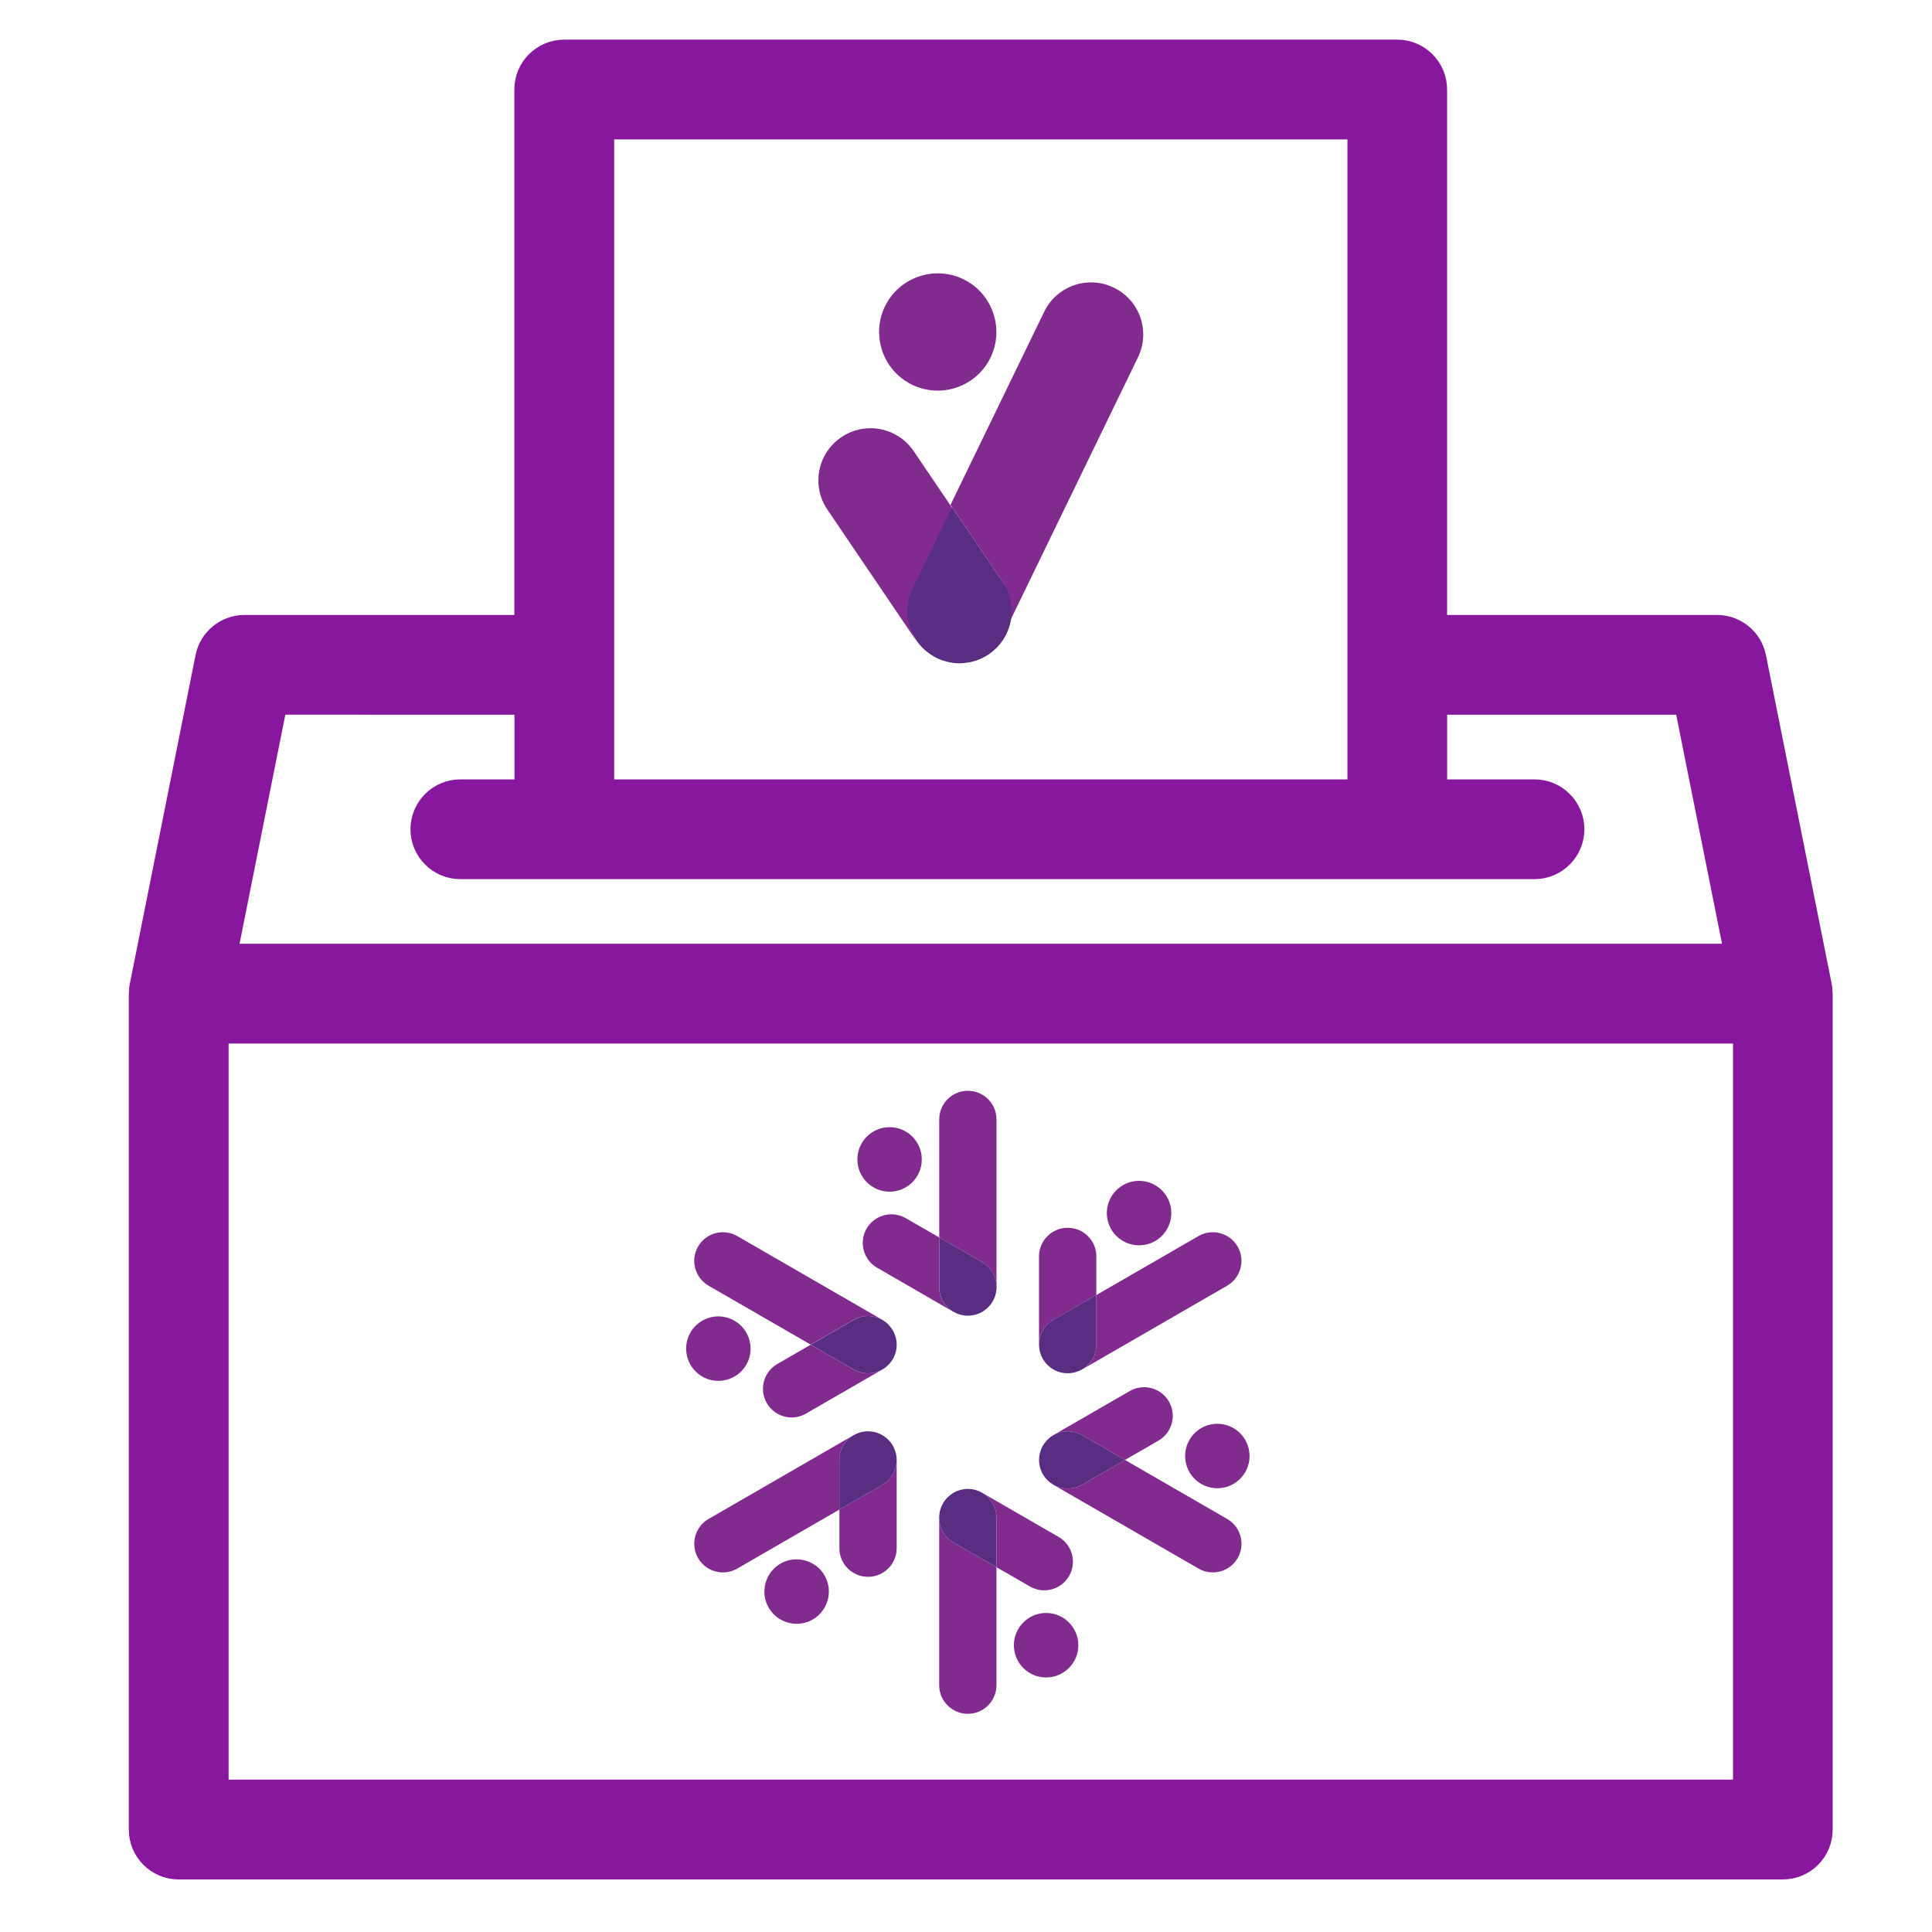 <?xml version="1.0" encoding="utf-8"?>
<!-- Generator: Adobe Illustrator 16.0.0, SVG Export Plug-In . SVG Version: 6.00 Build 0)  -->
<!DOCTYPE svg PUBLIC "-//W3C//DTD SVG 1.1//EN" "http://www.w3.org/Graphics/SVG/1.1/DTD/svg11.dtd">
<svg version="1.1" id="Layer_1" xmlns="http://www.w3.org/2000/svg" xmlns:xlink="http://www.w3.org/1999/xlink" x="0px" y="0px"
	 width="90px" height="90px" viewBox="0 0 90 90" enable-background="new 0 0 90 90" xml:space="preserve">
<path fill="#87189D" stroke="#87189D" stroke-miterlimit="10" d="M9.6,30.614L6.536,45.933c-0.023,0.104-0.026,0.212-0.028,0.316
	c0,0.016-0.008,0.028-0.008,0.04v38.939c0,1.008,0.817,1.824,1.823,1.824h74.725c1.013,0,1.825-0.816,1.825-1.824v-38.94
	c0-0.015-0.008-0.026-0.008-0.04c0-0.104-0.003-0.212-0.028-0.317l-3.063-15.318c-0.169-0.851-0.919-1.466-1.79-1.466H66.911V4.169
	c0-1.006-0.82-1.823-1.825-1.823H26.283c-1.005,0-1.823,0.817-1.823,1.823v24.978H11.383C10.52,29.148,9.77,29.764,9.6,30.614z
	 M81.229,83.404H10.149V48.111h71.081V83.404L81.229,83.404z M28.111,5.994h35.157v30.813H28.111V5.994z M24.465,32.794v4.012h-3.02
	c-1.006,0-1.823,0.817-1.823,1.824c0,1.006,0.816,1.824,1.823,1.824h4.842h38.803h6.392c1.006,0,1.825-0.817,1.825-1.824
	c0-1.007-0.819-1.824-1.825-1.824h-4.567v-4.012h11.579l2.335,11.67H10.55l2.332-11.67H24.465z"/>
<path fill="#822B8F" d="M42.492,17.923c-1.357-0.656-1.923-2.295-1.267-3.65c0.658-1.355,2.296-1.923,3.651-1.266
	c1.356,0.656,1.924,2.298,1.266,3.651C45.484,18.013,43.847,18.582,42.492,17.923"/>
<path fill="#822B8F" d="M46.674,29.668c0.05-0.079,0.095-0.16,0.138-0.245l6.201-12.78c0.585-1.207,0.082-2.659-1.128-3.244
	c-1.205-0.586-2.658-0.082-3.243,1.124l-4.363,8.994L46.638,27C47.197,27.827,47.177,28.877,46.674,29.668"/>
<path fill="#822B8F" d="M38.542,23.739l4.196,6.193c0.002,0.005,0.007,0.011,0.012,0.017c-0.479-0.697-0.583-1.623-0.189-2.438
	l1.838-3.787l-1.836-2.709c-0.752-1.109-2.263-1.401-3.374-0.646C38.079,21.121,37.79,22.63,38.542,23.739"/>
<path fill="#582D82" d="M42.701,29.847c0.056,0.082,0.117,0.162,0.184,0.236c0.007,0.008,0.014,0.015,0.022,0.023
	c0.058,0.064,0.117,0.123,0.181,0.177c0.023,0.022,0.045,0.04,0.068,0.06c0.053,0.041,0.105,0.081,0.159,0.118
	c0.026,0.019,0.052,0.038,0.08,0.055c0.067,0.044,0.138,0.084,0.208,0.12c0.013,0.006,0.024,0.015,0.036,0.02
	c0.006,0.004,0.012,0.004,0.019,0.01c0.081,0.036,0.162,0.07,0.247,0.098c0.025,0.008,0.049,0.017,0.075,0.024
	c0.069,0.021,0.14,0.04,0.21,0.055c0.025,0.006,0.05,0.012,0.076,0.015c0.08,0.016,0.161,0.026,0.242,0.032
	c0.016,0.001,0.027,0.004,0.042,0.004c0.096,0.006,0.189,0.006,0.286,0.001c0.023-0.001,0.046-0.005,0.071-0.008
	c0.069-0.006,0.139-0.015,0.208-0.027c0.032-0.007,0.067-0.012,0.1-0.02c0.068-0.013,0.137-0.03,0.203-0.054
	c0.023-0.006,0.048-0.014,0.07-0.021c0.088-0.028,0.174-0.065,0.259-0.106c0.023-0.01,0.047-0.024,0.07-0.036
	c0.073-0.036,0.141-0.078,0.21-0.122c0.017-0.01,0.031-0.021,0.045-0.031c0.128-0.084,0.245-0.185,0.35-0.291
	c0.01-0.007,0.019-0.017,0.027-0.024c0.1-0.105,0.19-0.218,0.269-0.337c0.01-0.014,0.02-0.028,0.029-0.044
	c0.507-0.792,0.524-1.84-0.036-2.667l-2.36-3.482l-1.836,3.785C42.117,28.222,42.222,29.149,42.701,29.847"/>
<path fill="#87189D" stroke="#87189D" stroke-miterlimit="10" d="M7.892,56.619"/>
<path fill="#87189D" stroke="#87189D" stroke-miterlimit="10" d="M19.323,86.156"/>
<path fill="#87189D" stroke="#87189D" stroke-miterlimit="10" d="M14.557,77.9"/>
<path fill="#87189D" stroke="#87189D" stroke-miterlimit="10" d="M20.12,74.688"/>
<path fill="#87189D" stroke="#87189D" stroke-miterlimit="10" d="M20.12,74.688"/>
<path fill="#822B8F" d="M41.44,55.513c-0.828,0-1.5-0.675-1.5-1.503c0-0.829,0.672-1.502,1.5-1.502c0.83,0,1.501,0.673,1.501,1.502
	C42.941,54.838,42.27,55.513,41.44,55.513"/>
<path fill="#822B8F" d="M33.462,64.325c-0.262,0-0.521-0.069-0.748-0.199c-0.718-0.416-0.965-1.335-0.551-2.054
	c0.267-0.461,0.767-0.75,1.301-0.75c0.262,0,0.521,0.07,0.75,0.202c0.346,0.2,0.596,0.524,0.7,0.912
	c0.104,0.387,0.051,0.793-0.15,1.14C34.497,64.041,33.999,64.325,33.462,64.325"/>
<path fill="#822B8F" d="M37.11,75.643c-0.535,0-1.035-0.289-1.301-0.751c-0.201-0.348-0.253-0.751-0.15-1.14
	c0.104-0.388,0.353-0.711,0.699-0.913c0.229-0.132,0.488-0.198,0.75-0.198c0.536,0,1.036,0.286,1.303,0.748
	c0.415,0.717,0.166,1.639-0.55,2.053C37.631,75.573,37.373,75.643,37.11,75.643"/>
<path fill="#822B8F" d="M48.731,78.143c-0.829,0-1.5-0.673-1.5-1.502c0-0.828,0.671-1.503,1.5-1.503
	c0.828,0,1.503,0.675,1.503,1.503C50.234,77.47,49.56,78.143,48.731,78.143"/>
<path fill="#822B8F" d="M56.707,69.328c-0.262,0-0.522-0.071-0.749-0.2c-0.347-0.202-0.595-0.525-0.699-0.914
	c-0.104-0.387-0.05-0.792,0.15-1.138c0.268-0.465,0.766-0.751,1.3-0.751c0.263,0,0.522,0.07,0.75,0.201
	c0.717,0.414,0.964,1.334,0.55,2.05C57.742,69.039,57.244,69.328,56.707,69.328"/>
<path fill="#822B8F" d="M53.065,58.011c-0.536,0-1.036-0.286-1.303-0.75c-0.2-0.348-0.254-0.752-0.151-1.139
	c0.104-0.387,0.355-0.711,0.702-0.913c0.228-0.132,0.486-0.201,0.749-0.201c0.535,0,1.033,0.289,1.301,0.752
	c0.201,0.347,0.255,0.75,0.15,1.14c-0.104,0.387-0.354,0.711-0.698,0.911C53.587,57.944,53.328,58.011,53.065,58.011"/>
<path fill="#822B8F" d="M46.411,60.107c0.008-0.049,0.01-0.101,0.01-0.153v-7.808c0-0.736-0.597-1.333-1.333-1.333
	c-0.738,0-1.335,0.597-1.335,1.333v5.496l2.003,1.157C46.229,59.075,46.47,59.598,46.411,60.107"/>
<path fill="#822B8F" d="M40.859,59.056l3.56,2.057c0.003,0,0.008,0.003,0.01,0.005c-0.404-0.231-0.678-0.663-0.678-1.161v-2.313
	l-1.557-0.897c-0.639-0.369-1.457-0.15-1.825,0.486C40,57.87,40.221,58.687,40.859,59.056"/>
<path fill="#582D82" d="M44.429,61.115c0.048,0.027,0.097,0.051,0.148,0.073c0.004,0.001,0.009,0.005,0.016,0.007
	c0.044,0.016,0.088,0.031,0.132,0.045c0.017,0.004,0.031,0.007,0.048,0.011c0.037,0.01,0.073,0.017,0.108,0.022
	c0.017,0.003,0.034,0.005,0.053,0.007c0.044,0.008,0.088,0.01,0.132,0.01c0.007,0,0.015,0.002,0.023,0.002
	c0.003,0,0.007-0.002,0.011-0.002c0.049,0,0.096-0.002,0.145-0.01c0.015-0.002,0.028-0.004,0.044-0.007
	c0.038-0.006,0.077-0.013,0.116-0.022c0.015-0.004,0.027-0.007,0.041-0.011c0.043-0.011,0.086-0.026,0.127-0.042
	c0.009-0.003,0.015-0.005,0.023-0.009c0.049-0.02,0.095-0.041,0.142-0.067c0.011-0.007,0.021-0.016,0.033-0.022
	c0.031-0.02,0.066-0.039,0.096-0.063c0.016-0.012,0.028-0.022,0.044-0.034c0.031-0.023,0.06-0.048,0.088-0.075
	c0.012-0.009,0.021-0.02,0.029-0.026c0.034-0.036,0.069-0.077,0.103-0.119c0.009-0.01,0.018-0.02,0.026-0.031
	c0.027-0.035,0.051-0.074,0.075-0.112c0.005-0.008,0.01-0.016,0.015-0.024c0.043-0.075,0.078-0.149,0.103-0.229
	c0.003-0.008,0.005-0.014,0.009-0.02c0.023-0.077,0.039-0.151,0.051-0.229c0-0.011,0.003-0.021,0.004-0.029
	c0.059-0.514-0.183-1.033-0.656-1.309l-2.003-1.158v2.312C43.751,60.453,44.024,60.886,44.429,61.115"/>
<path fill="#822B8F" d="M41.165,61.528c-0.022-0.014-0.04-0.031-0.062-0.045l-6.76-3.903c-0.638-0.367-1.455-0.149-1.824,0.488
	s-0.15,1.455,0.489,1.824l4.759,2.747l2.001-1.156C40.221,61.224,40.756,61.263,41.165,61.528"/>
<path fill="#822B8F" d="M39.768,63.797l-2.001-1.156l-1.557,0.898c-0.638,0.368-0.859,1.186-0.489,1.824
	c0.368,0.638,1.186,0.858,1.823,0.488l3.561-2.055c0.041-0.023,0.076-0.051,0.114-0.076C40.804,64.019,40.237,64.068,39.768,63.797"
	/>
<path fill="#582D82" d="M41.765,62.524c-0.007-0.075-0.018-0.153-0.039-0.226c-0.002-0.006-0.003-0.01-0.004-0.013
	c-0.02-0.07-0.045-0.136-0.074-0.201c-0.01-0.02-0.018-0.038-0.029-0.06c-0.021-0.038-0.045-0.074-0.069-0.113
	c-0.028-0.042-0.055-0.08-0.085-0.116c-0.026-0.034-0.055-0.065-0.086-0.098c-0.03-0.026-0.061-0.06-0.094-0.085
	c-0.036-0.03-0.078-0.06-0.117-0.084c-0.408-0.267-0.943-0.306-1.396-0.043l-2.001,1.157l2.001,1.154
	c0.471,0.272,1.035,0.222,1.449-0.076c0.009-0.009,0.021-0.014,0.029-0.021c0.06-0.047,0.116-0.099,0.169-0.155
	c0.011-0.014,0.023-0.026,0.034-0.039c0.051-0.062,0.1-0.125,0.141-0.195c0.041-0.071,0.072-0.146,0.098-0.218
	c0.006-0.02,0.014-0.036,0.019-0.055c0.022-0.074,0.04-0.147,0.05-0.224c0.001-0.012,0.001-0.024,0.003-0.033
	c0.006-0.068,0.007-0.135,0.005-0.2C41.768,62.561,41.766,62.543,41.765,62.524"/>
<path fill="#822B8F" d="M39.776,66.851c-0.002,0.003-0.005,0.003-0.008,0.003l-6.76,3.905c-0.638,0.366-0.857,1.188-0.488,1.824
	c0.368,0.637,1.184,0.857,1.824,0.487l4.758-2.748v-2.311C39.101,67.513,39.374,67.082,39.776,66.851"/>
<path fill="#822B8F" d="M41.103,69.166l-2.001,1.155v1.799c0,0.737,0.597,1.337,1.335,1.334c0.736,0.003,1.334-0.597,1.334-1.334
	v-4.111c0-0.048-0.003-0.091-0.01-0.138C41.813,68.379,41.574,68.894,41.103,69.166"/>
<path fill="#582D82" d="M41.761,67.874c-0.001-0.014,0-0.023-0.002-0.036c-0.01-0.076-0.028-0.148-0.05-0.224
	c-0.006-0.019-0.012-0.034-0.018-0.051c-0.026-0.076-0.058-0.149-0.099-0.223c-0.042-0.069-0.089-0.132-0.14-0.194
	c-0.013-0.013-0.025-0.028-0.038-0.041c-0.052-0.058-0.108-0.108-0.167-0.154c-0.01-0.007-0.021-0.012-0.029-0.02
	c-0.054-0.039-0.112-0.076-0.17-0.105c-0.016-0.009-0.032-0.018-0.048-0.024c-0.07-0.031-0.142-0.06-0.216-0.082
	c-0.004,0-0.007,0-0.013-0.002c-0.068-0.018-0.139-0.028-0.211-0.034c-0.022-0.004-0.044-0.006-0.066-0.006
	c-0.07-0.003-0.143-0.002-0.212,0.006c-0.011,0.002-0.021,0.004-0.03,0.006c-0.077,0.011-0.155,0.026-0.229,0.053
	c-0.007,0-0.013,0.005-0.019,0.005c-0.078,0.028-0.154,0.062-0.227,0.103c-0.403,0.23-0.675,0.662-0.675,1.159v2.311l2.003-1.154
	C41.574,68.894,41.813,68.379,41.761,67.874"/>
<path fill="#822B8F" d="M43.76,70.541c-0.005,0.051-0.009,0.102-0.009,0.153v7.808c0,0.737,0.599,1.334,1.334,1.334
	c0.738,0,1.335-0.597,1.335-1.334v-5.495l-2.002-1.154C43.943,71.574,43.702,71.053,43.76,70.541"/>
<path fill="#822B8F" d="M49.315,71.596l-3.562-2.056c-0.002-0.003-0.009-0.004-0.011-0.005c0.405,0.228,0.678,0.662,0.678,1.159
	v2.313l1.558,0.898c0.639,0.369,1.456,0.15,1.824-0.488C50.171,72.779,49.954,71.965,49.315,71.596"/>
<path fill="#582D82" d="M45.743,69.535c-0.047-0.029-0.097-0.053-0.147-0.073c-0.005-0.003-0.011-0.005-0.016-0.008
	c-0.044-0.018-0.087-0.031-0.131-0.044c-0.018-0.005-0.033-0.008-0.049-0.011c-0.036-0.012-0.072-0.017-0.107-0.024
	c-0.018-0.001-0.035-0.005-0.052-0.007c-0.044-0.005-0.088-0.01-0.133-0.01c-0.006,0-0.014,0-0.021,0c-0.006,0-0.009,0-0.012,0
	c-0.05,0-0.099,0.005-0.145,0.01c-0.015,0.002-0.029,0.005-0.045,0.007c-0.038,0.005-0.077,0.014-0.116,0.024
	c-0.015,0.003-0.028,0.006-0.041,0.011c-0.043,0.011-0.086,0.025-0.128,0.042c-0.008,0.002-0.016,0.005-0.022,0.007
	c-0.048,0.021-0.094,0.043-0.141,0.07c-0.011,0.006-0.022,0.013-0.033,0.021c-0.032,0.019-0.065,0.039-0.096,0.063
	c-0.016,0.011-0.03,0.021-0.044,0.033c-0.031,0.023-0.06,0.051-0.088,0.076c-0.009,0.007-0.021,0.018-0.03,0.028
	c-0.036,0.034-0.069,0.074-0.103,0.114c-0.009,0.012-0.018,0.024-0.026,0.034c-0.027,0.036-0.053,0.072-0.075,0.111
	c-0.005,0.008-0.011,0.016-0.016,0.027c-0.043,0.072-0.076,0.149-0.103,0.227c-0.002,0.007-0.005,0.012-0.007,0.021
	c-0.024,0.073-0.041,0.151-0.053,0.229c0,0.01-0.002,0.021-0.003,0.029c-0.061,0.511,0.181,1.034,0.656,1.31l2.002,1.154v-2.313
	C46.421,70.197,46.148,69.763,45.743,69.535"/>
<path fill="#822B8F" d="M57.165,70.758l-4.759-2.748l-2.001,1.156c-0.451,0.26-0.988,0.223-1.397-0.044
	c0.021,0.016,0.04,0.031,0.061,0.044l6.762,3.904c0.639,0.368,1.456,0.149,1.824-0.487S57.806,71.125,57.165,70.758"/>
<path fill="#822B8F" d="M50.405,66.854l2.001,1.156l1.557-0.899c0.639-0.368,0.859-1.183,0.491-1.821s-1.186-0.859-1.824-0.491
	l-3.562,2.056c-0.039,0.024-0.075,0.051-0.114,0.078C49.37,66.633,49.936,66.584,50.405,66.854"/>
<path fill="#582D82" d="M50.405,69.166l2.001-1.156l-2.001-1.156c-0.47-0.27-1.035-0.221-1.451,0.078
	c-0.008,0.007-0.019,0.012-0.029,0.02c-0.059,0.047-0.116,0.1-0.168,0.156c-0.012,0.012-0.023,0.026-0.033,0.039
	c-0.052,0.061-0.102,0.126-0.142,0.194c-0.041,0.073-0.071,0.146-0.1,0.219c-0.004,0.021-0.013,0.036-0.018,0.056
	c-0.024,0.074-0.04,0.146-0.049,0.223c-0.003,0.01-0.003,0.022-0.003,0.036c-0.009,0.063-0.009,0.132-0.006,0.197
	c0,0.018,0,0.034,0.003,0.055c0.007,0.074,0.019,0.151,0.038,0.226c0,0.004,0.003,0.01,0.003,0.015
	c0.02,0.067,0.047,0.133,0.076,0.197c0.009,0.021,0.019,0.041,0.026,0.06c0.022,0.04,0.046,0.078,0.071,0.114
	c0.027,0.041,0.054,0.081,0.085,0.117c0.026,0.032,0.057,0.065,0.086,0.095c0.031,0.03,0.063,0.061,0.097,0.087
	c0.035,0.028,0.074,0.059,0.115,0.083C49.417,69.389,49.954,69.426,50.405,69.166"/>
<path fill="#822B8F" d="M50.397,63.8c0.002-0.001,0.005-0.001,0.008-0.003l6.76-3.904c0.637-0.369,0.857-1.187,0.489-1.824
	c-0.37-0.638-1.186-0.856-1.824-0.488l-4.758,2.748v2.312C51.072,63.137,50.799,63.57,50.397,63.8"/>
<path fill="#822B8F" d="M49.068,61.483l2.004-1.155V58.53c0-0.738-0.597-1.337-1.334-1.335c-0.737-0.002-1.337,0.597-1.337,1.335
	v4.11c0,0.045,0.006,0.091,0.01,0.138C48.36,62.27,48.599,61.756,49.068,61.483"/>
<path fill="#582D82" d="M48.411,62.776c0,0.013,0,0.023,0.003,0.036c0.009,0.075,0.026,0.149,0.05,0.223
	c0.005,0.019,0.013,0.033,0.018,0.053c0.027,0.072,0.058,0.146,0.1,0.221c0.041,0.07,0.087,0.132,0.14,0.192
	c0.013,0.014,0.024,0.028,0.037,0.044c0.052,0.055,0.106,0.105,0.166,0.152c0.01,0.008,0.021,0.013,0.028,0.019
	c0.054,0.041,0.111,0.076,0.171,0.106c0.017,0.01,0.031,0.017,0.046,0.024c0.071,0.033,0.144,0.061,0.219,0.082
	c0.002,0,0.008,0,0.013,0.002c0.069,0.019,0.139,0.027,0.21,0.035c0.022,0,0.042,0.003,0.065,0.004
	c0.071,0.006,0.142,0.003,0.213-0.006c0.011,0,0.021-0.003,0.029-0.004c0.077-0.011,0.155-0.029,0.229-0.053
	c0.009-0.001,0.014-0.003,0.019-0.007c0.08-0.026,0.155-0.061,0.229-0.102c0.402-0.229,0.676-0.663,0.676-1.159v-2.312l-2.006,1.155
	C48.599,61.756,48.36,62.27,48.411,62.776"/>
</svg>
